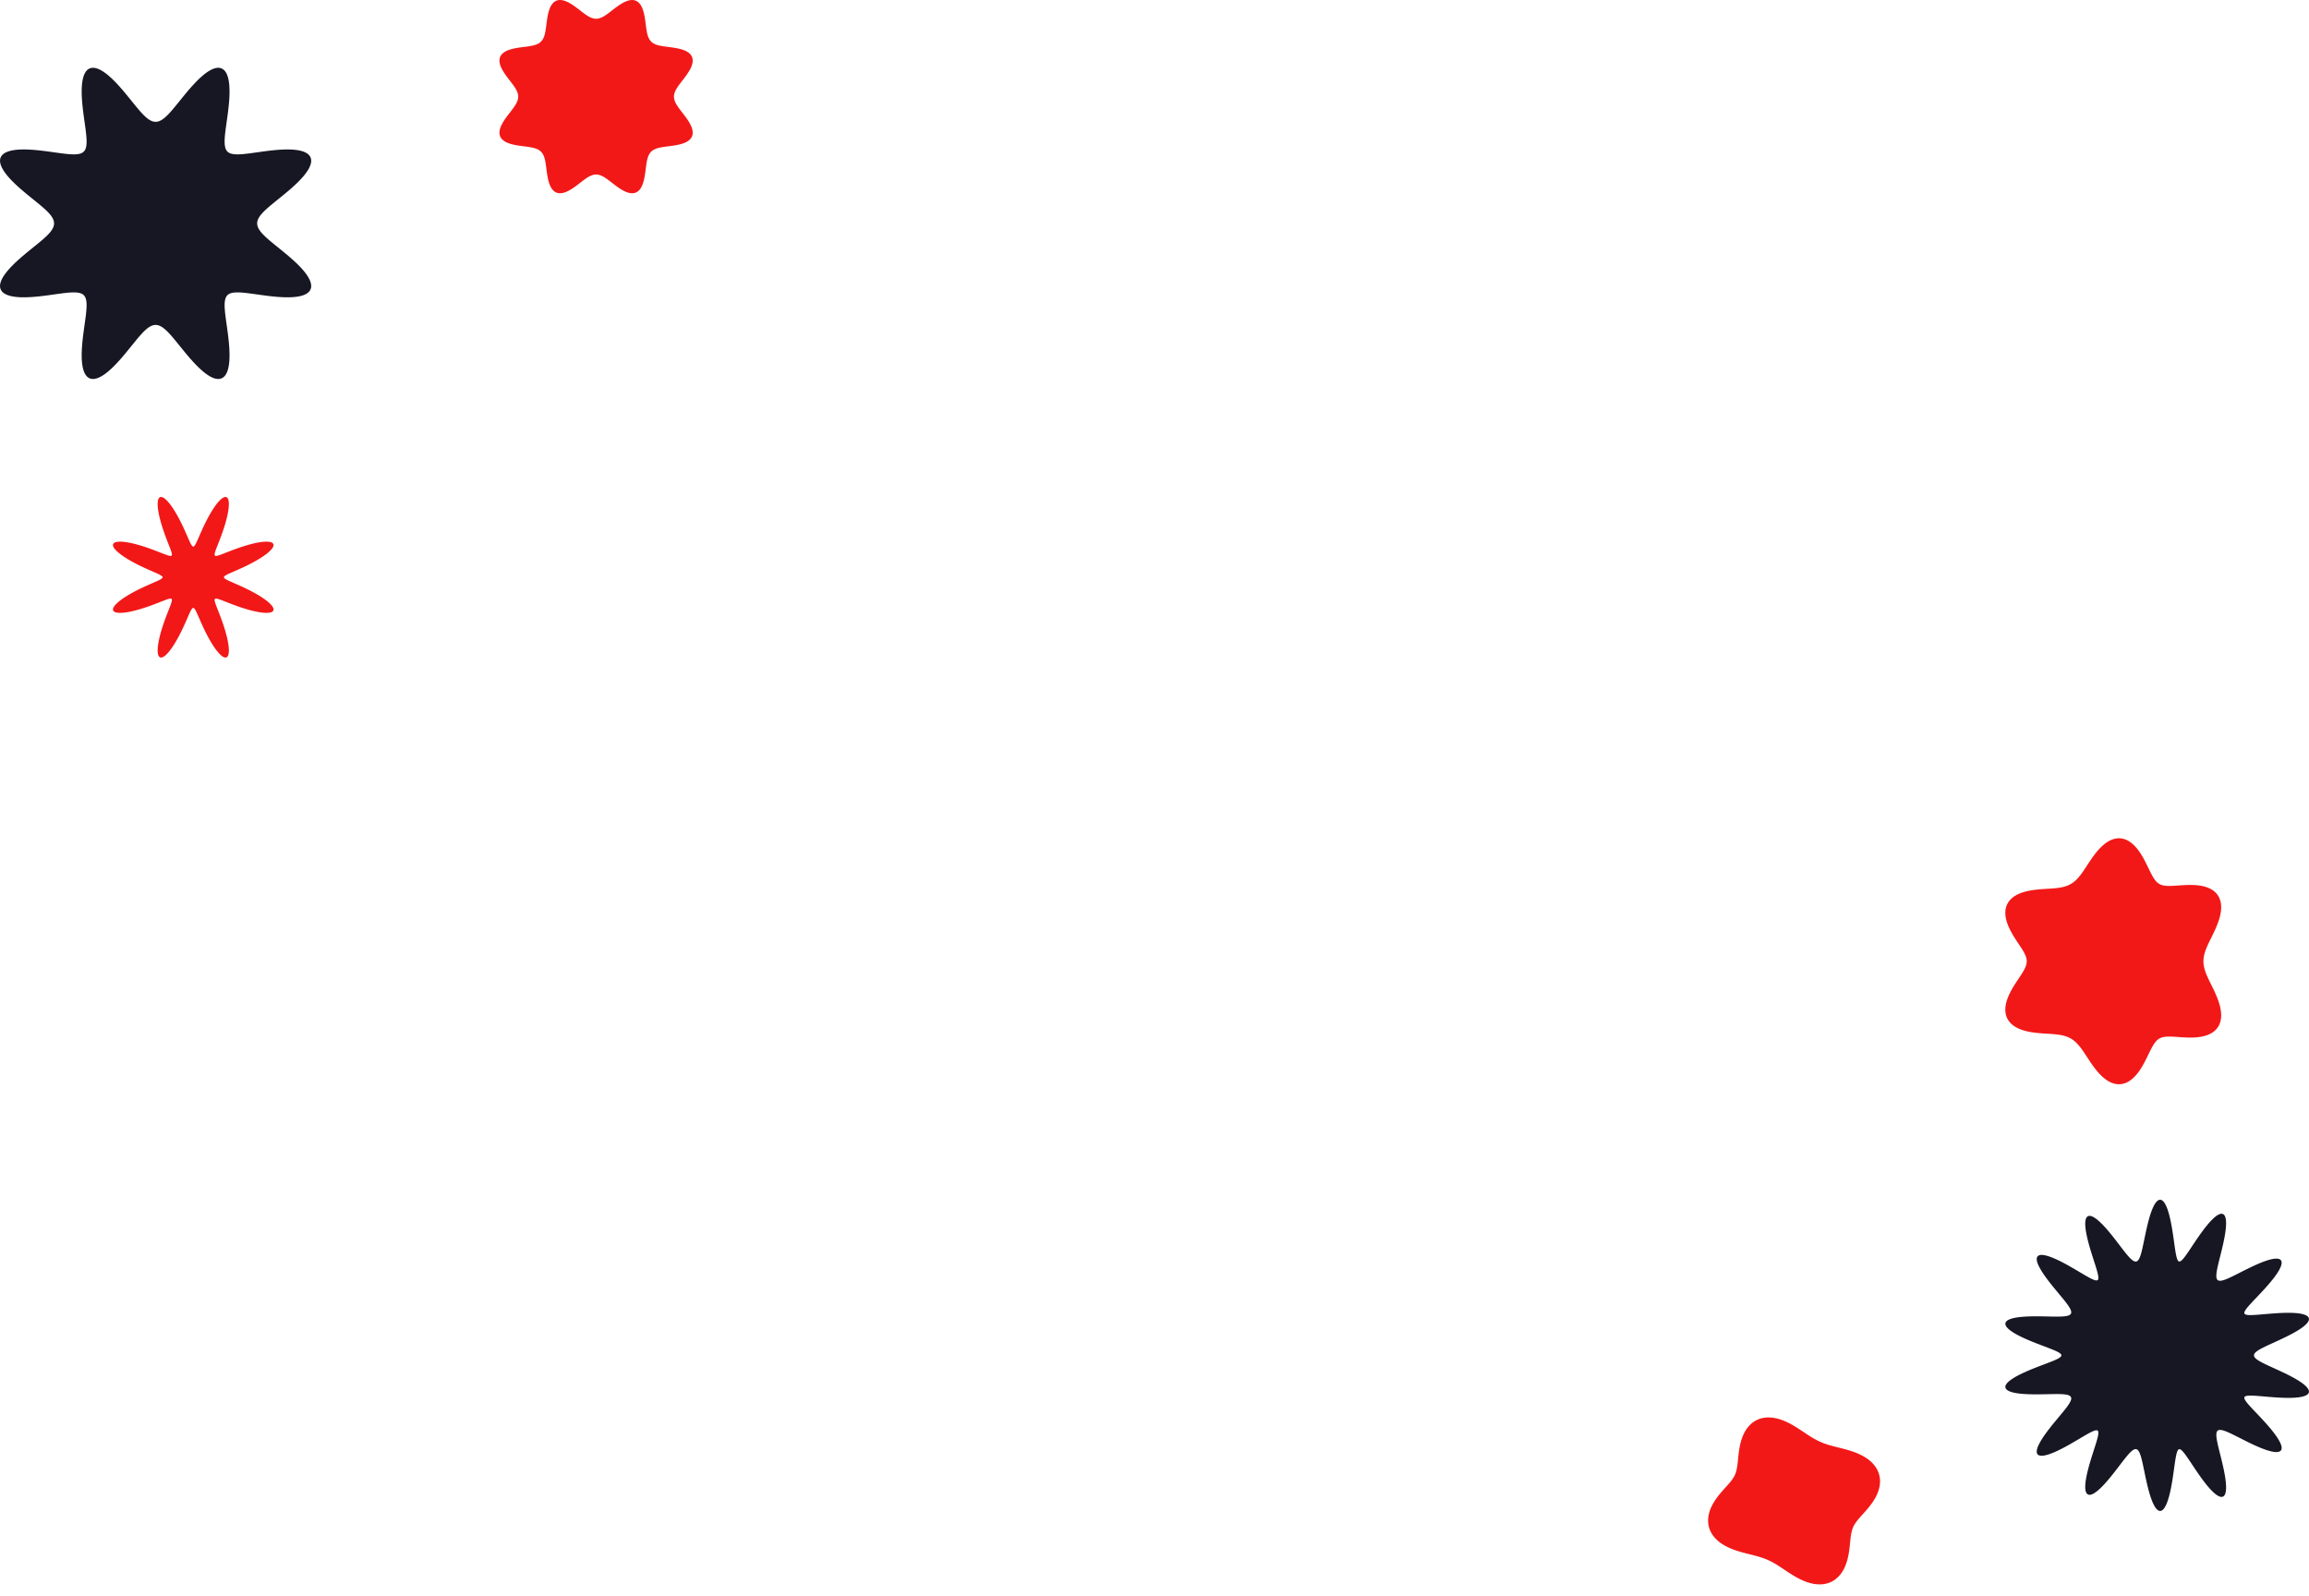 <svg width="920" height="636" viewBox="0 0 920 636" fill="none" xmlns="http://www.w3.org/2000/svg">
<path fill-rule="evenodd" clip-rule="evenodd" d="M102.46 89.001L102.483 89.406L102.549 89.812L102.661 90.221L102.817 90.635L103.017 91.054L103.263 91.48L103.553 91.915L103.889 92.359L104.269 92.816L104.694 93.285L105.164 93.769L105.679 94.268L106.238 94.785L106.84 95.32L107.486 95.876L108.172 96.453L108.899 97.052L109.664 97.675L110.464 98.322L111.297 98.994L112.159 99.692L113.046 100.416L113.952 101.166L114.872 101.94L115.798 102.738L116.723 103.559L117.638 104.4L118.534 105.258L119.4 106.13L120.226 107.013L120.999 107.901L121.709 108.788L122.342 109.67L122.888 110.54L123.336 111.391L123.675 112.216L123.897 113.009L123.996 113.763L123.965 114.472L123.802 115.131L123.508 115.735L123.082 116.279L122.531 116.762L121.86 117.182L121.077 117.539L120.192 117.833L119.217 118.066L118.164 118.241L117.045 118.362L115.873 118.432L114.66 118.457L113.418 118.442L112.16 118.391L110.895 118.31L109.632 118.205L108.381 118.08L107.149 117.941L105.943 117.792L104.767 117.637L103.626 117.48L102.525 117.325L101.465 117.176L100.449 117.035L99.478 116.906L98.554 116.79L97.677 116.691L96.848 116.61L96.066 116.55L95.332 116.512L94.644 116.498L94.003 116.509L93.408 116.549L92.858 116.617L92.353 116.717L91.892 116.849L91.475 117.016L91.101 117.22L90.77 117.463L90.483 117.748L90.236 118.075L90.029 118.445L89.859 118.859L89.724 119.316L89.622 119.818L89.551 120.364L89.51 120.956L89.496 121.593L89.508 122.277L89.544 123.008L89.603 123.786L89.682 124.611L89.78 125.484L89.894 126.405L90.023 127.372L90.163 128.384L90.311 129.441L90.466 130.539L90.622 131.677L90.778 132.85L90.928 134.054L91.068 135.284L91.194 136.534L91.301 137.796L91.384 139.061L91.437 140.321L91.456 141.564L91.434 142.779L91.368 143.955L91.251 145.079L91.08 146.138L90.852 147.12L90.563 148.012L90.211 148.803L89.796 149.484L89.318 150.045L88.778 150.48L88.18 150.786L87.525 150.959L86.82 151L86.069 150.912L85.279 150.699L84.456 150.369L83.607 149.93L82.738 149.391L81.857 148.764L80.97 148.06L80.082 147.292L79.199 146.47L78.325 145.606L77.466 144.712L76.624 143.798L75.801 142.874L75.001 141.947L74.225 141.027L73.473 140.119L72.748 139.231L72.047 138.367L71.373 137.531L70.724 136.728L70.099 135.96L69.498 135.231L68.919 134.541L68.362 133.892L67.825 133.286L67.307 132.724L66.806 132.206L66.321 131.732L65.851 131.303L65.394 130.919L64.948 130.58L64.513 130.286L64.086 130.037L63.666 129.833L63.253 129.673L62.843 129.558L62.437 129.488L62.032 129.462L61.627 129.481L61.221 129.544L60.812 129.652L60.399 129.804L59.981 130.002L59.555 130.243L59.121 130.53L58.677 130.862L58.222 131.239L57.754 131.661L57.272 132.127L56.773 132.638L56.258 133.194L55.724 133.793L55.17 134.435L54.595 135.118L53.998 135.842L53.377 136.603L52.731 137.401L52.061 138.232L51.365 139.092L50.643 139.976L49.896 140.881L49.124 141.8L48.327 142.726L47.508 143.651L46.669 144.568L45.812 145.466L44.941 146.335L44.059 147.164L43.171 147.942L42.283 148.657L41.401 149.297L40.53 149.85L39.677 150.306L38.849 150.654L38.054 150.886L37.296 150.995L36.583 150.974L35.92 150.822L35.312 150.538L34.763 150.123L34.275 149.581L33.85 148.919L33.488 148.145L33.189 147.268L32.952 146.3L32.772 145.253L32.647 144.138L32.573 142.97L32.544 141.76L32.557 140.52L32.605 139.262L32.683 137.997L32.787 136.734L32.91 135.482L33.049 134.249L33.197 133.04L33.352 131.861L33.509 130.718L33.664 129.613L33.814 128.549L33.955 127.53L34.086 126.556L34.202 125.628L34.303 124.747L34.385 123.914L34.447 123.129L34.487 122.39L34.503 121.699L34.494 121.054L34.457 120.455L34.391 119.902L34.294 119.393L34.164 118.929L34 118.508L33.799 118.131L33.559 117.797L33.278 117.506L32.954 117.256L32.587 117.046L32.177 116.873L31.723 116.735L31.225 116.631L30.682 116.557L30.094 116.514L29.46 116.498L28.78 116.508L28.053 116.542L27.279 116.599L26.457 116.677L25.588 116.773L24.672 116.886L23.708 117.014L22.699 117.153L21.646 117.301L20.551 117.455L19.416 117.612L18.246 117.767L17.044 117.918L15.816 118.059L14.567 118.186L13.306 118.295L12.041 118.38L10.781 118.436L9.536 118.457L8.318 118.439L7.138 118.376L6.01 118.264L4.945 118.098L3.957 117.874L3.057 117.59L2.257 117.243L1.568 116.833L0.997 116.36L0.551 115.825L0.235 115.231L0.052 114.581L0 113.879L0.078 113.132L0.281 112.345L0.602 111.524L1.033 110.677L1.564 109.81L2.184 108.929L2.882 108.042L3.646 107.154L4.465 106.27L5.325 105.396L6.217 104.535L7.13 103.691L8.054 102.867L8.981 102.065L9.902 101.287L10.81 100.534L11.7 99.806L12.567 99.104L13.405 98.427L14.21 97.776L14.981 97.149L15.714 96.546L16.407 95.966L17.059 95.407L17.669 94.869L18.234 94.349L18.756 93.847L19.233 93.361L19.666 92.889L20.053 92.431L20.396 91.985L20.693 91.549L20.946 91.121L21.154 90.701L21.317 90.287L21.435 89.877L21.509 89.471L21.539 89.066L21.523 88.661L21.464 88.255L21.36 87.846L21.211 87.434L21.017 87.016L20.779 86.591L20.495 86.157L20.167 85.714L19.794 85.26L19.376 84.793L18.913 84.312L18.405 83.815L17.854 83.301L17.258 82.769L16.619 82.216L15.939 81.643L15.219 81.047L14.46 80.428L13.665 79.785L12.837 79.117L11.979 78.423L11.096 77.703L10.193 76.958L9.275 76.187L8.349 75.393L7.424 74.576L6.506 73.738L5.606 72.882L4.735 72.011L3.902 71.13L3.119 70.243L2.399 69.355L1.752 68.472L1.192 67.6L0.728 66.745L0.371 65.915L0.129 65.117L0.011 64.356L0.021 63.639L0.162 62.972L0.436 62.36L0.841 61.806L1.373 61.313L2.025 60.883L2.791 60.516L3.66 60.212L4.621 59.969L5.663 59.785L6.772 59.656L7.937 59.578L9.144 59.546L10.382 59.556L11.639 59.601L12.903 59.677L14.167 59.779L15.42 59.901L16.655 60.038L17.866 60.186L19.047 60.341L20.194 60.498L21.302 60.653L22.369 60.803L23.392 60.945L24.37 61.077L25.301 61.194L26.186 61.297L27.023 61.38L27.812 61.444L28.554 61.486L29.249 61.504L29.897 61.497L30.5 61.462L31.057 61.398L31.569 61.304L32.037 61.176L32.461 61.015L32.842 60.817L33.179 60.581L33.474 60.303L33.727 59.982L33.94 59.619L34.115 59.212L34.256 58.762L34.363 58.267L34.439 57.728L34.485 57.144L34.503 56.514L34.495 55.837L34.463 55.114L34.407 54.343L34.331 53.526L34.236 52.66L34.124 51.747L33.998 50.788L33.86 49.782L33.712 48.733L33.559 47.641L33.402 46.509L33.246 45.341L33.095 44.142L32.953 42.915L32.824 41.668L32.714 40.408L32.627 39.143L32.569 37.882L32.544 36.635L32.559 35.414L32.618 34.231L32.726 33.098L32.888 32.028L33.107 31.033L33.386 30.126L33.728 29.318L34.133 28.619L34.601 28.038L35.131 27.582L35.721 27.256L36.367 27.062L37.064 27L37.808 27.068L38.592 27.261L39.41 27.573L40.256 27.995L41.122 28.519L42.001 29.133L42.888 29.825L43.776 30.584L44.661 31.398L45.536 32.256L46.398 33.146L47.243 34.057L48.069 34.981L48.873 35.908L49.653 36.83L50.408 37.739L51.138 38.631L51.842 39.5L52.521 40.34L53.174 41.148L53.803 41.922L54.407 42.658L54.989 43.355L55.55 44.01L56.09 44.622L56.611 45.192L57.115 45.717L57.602 46.198L58.074 46.634L58.534 47.025L58.981 47.371L59.418 47.672L59.846 47.928L60.267 48.14L60.681 48.306L61.091 48.428L61.498 48.506L61.903 48.539L62.308 48.527L62.714 48.471L63.122 48.37L63.534 48.225L63.952 48.035L64.376 47.8L64.808 47.521L65.251 47.196L65.704 46.826L66.17 46.412L66.65 45.952L67.146 45.448L67.658 44.9L68.189 44.308L68.74 43.673L69.311 42.996L69.905 42.279L70.522 41.523L71.163 40.73L71.83 39.905L72.522 39.049L73.239 38.168L73.983 37.266L74.751 36.349L75.544 35.424L76.359 34.498L77.195 33.579L78.05 32.678L78.919 31.803L79.8 30.967L80.687 30.18L81.575 29.454L82.459 28.802L83.332 28.234L84.188 27.762L85.02 27.396L85.821 27.145L86.585 27.016L87.306 27.016L87.977 27.147L88.594 27.41L89.153 27.805L89.651 28.326L90.086 28.97L90.458 29.727L90.767 30.588L91.014 31.542L91.203 32.578L91.336 33.683L91.418 34.843L91.454 36.048L91.447 37.283L91.404 38.539L91.33 39.803L91.231 41.067L91.11 42.322L90.974 43.559L90.826 44.772L90.672 45.955L90.516 47.105L90.36 48.216L90.209 49.286L90.066 50.313L89.934 51.294L89.815 52.23L89.712 53.118L89.626 53.959L89.561 54.752L89.517 55.498L89.497 56.196L89.502 56.848L89.535 57.455L89.596 58.015L89.688 58.531L89.813 59.002L89.971 59.43L90.166 59.814L90.4 60.155L90.674 60.453L90.991 60.709L91.351 60.925L91.754 61.104L92.201 61.247L92.692 61.357L93.228 61.435L93.809 61.483L94.435 61.504L95.108 61.498L95.827 61.467L96.594 61.414L97.408 61.339L98.27 61.245L99.179 61.135L100.135 61.01L101.136 60.872L102.183 60.725L103.271 60.572L104.4 60.416L105.565 60.26L106.762 60.108L107.987 59.965L109.232 59.835L110.492 59.723L111.757 59.634L113.019 59.573L114.267 59.546L115.49 59.557L116.677 59.613L117.814 59.717L118.89 59.874L119.891 60.089L120.806 60.363L121.622 60.7L122.33 61.099L122.92 61.562L123.386 62.088L123.723 62.673L123.927 63.314L124 64.008L123.942 64.748L123.759 65.53L123.456 66.345L123.042 67.189L122.526 68.053L121.919 68.932L121.233 69.819L120.479 70.707L119.668 71.592L118.814 72.468L117.926 73.331L117.016 74.178L116.093 75.005L115.166 75.811L114.244 76.593L113.333 77.35L112.439 78.082L111.569 78.788L110.726 79.469L109.915 80.124L109.139 80.755L108.399 81.361L107.7 81.945L107.041 82.507L106.425 83.049L105.852 83.572L105.323 84.076L104.839 84.565L104.4 85.038L104.005 85.499L103.655 85.947L103.35 86.385L103.091 86.814L102.876 87.235L102.705 87.65L102.58 88.06L102.499 88.467L102.463 88.872L102.46 89.001Z" fill="#161723"/>
<path fill-rule="evenodd" clip-rule="evenodd" d="M268.528 38.501L268.539 38.811L268.571 39.122L268.625 39.434L268.701 39.749L268.798 40.067L268.916 40.388L269.054 40.713L269.213 41.043L269.392 41.378L269.589 41.72L269.806 42.068L270.039 42.424L270.29 42.787L270.556 43.159L270.836 43.539L271.13 43.928L271.435 44.325L271.749 44.733L272.071 45.149L272.399 45.575L272.73 46.009L273.061 46.452L273.39 46.904L273.714 47.362L274.03 47.828L274.334 48.299L274.623 48.774L274.893 49.253L275.142 49.733L275.365 50.213L275.56 50.692L275.723 51.167L275.851 51.636L275.941 52.098L275.991 52.55L276 52.992L275.965 53.419L275.886 53.832L275.762 54.228L275.594 54.606L275.381 54.964L275.126 55.303L274.829 55.62L274.494 55.916L274.122 56.19L273.716 56.443L273.28 56.675L272.817 56.886L272.331 57.078L271.824 57.251L271.302 57.407L270.767 57.547L270.222 57.672L269.672 57.785L269.119 57.886L268.566 57.977L268.016 58.059L267.471 58.136L266.934 58.207L266.405 58.275L265.889 58.341L265.384 58.406L264.894 58.473L264.418 58.541L263.959 58.614L263.516 58.69L263.089 58.773L262.681 58.862L262.29 58.959L261.917 59.065L261.561 59.181L261.224 59.307L260.904 59.444L260.602 59.593L260.317 59.755L260.048 59.931L259.797 60.12L259.561 60.323L259.341 60.542L259.136 60.777L258.946 61.027L258.769 61.294L258.606 61.578L258.456 61.879L258.318 62.197L258.191 62.533L258.075 62.887L257.968 63.259L257.87 63.648L257.78 64.055L257.697 64.48L257.62 64.922L257.548 65.38L257.479 65.855L257.412 66.344L257.347 66.847L257.281 67.363L257.213 67.89L257.142 68.427L257.066 68.972L256.984 69.521L256.894 70.074L256.794 70.627L256.682 71.178L256.558 71.723L256.419 72.259L256.265 72.783L256.093 73.29L255.903 73.778L255.693 74.243L255.463 74.681L255.212 75.09L254.939 75.465L254.645 75.803L254.329 76.103L253.992 76.362L253.635 76.578L253.259 76.75L252.865 76.877L252.453 76.96L252.027 76.998L251.587 76.993L251.135 76.946L250.674 76.858L250.205 76.733L249.73 76.573L249.252 76.381L248.772 76.16L248.291 75.913L247.813 75.644L247.337 75.356L246.865 75.053L246.4 74.739L245.94 74.415L245.488 74.087L245.045 73.755L244.609 73.424L244.183 73.097L243.766 72.774L243.358 72.459L242.959 72.153L242.57 71.859L242.189 71.577L241.817 71.31L241.453 71.058L241.097 70.823L240.748 70.605L240.406 70.406L240.07 70.226L239.739 70.065L239.414 69.925L239.092 69.806L238.775 69.707L238.46 69.63L238.147 69.574L237.836 69.54L237.525 69.527L237.215 69.536L236.904 69.567L236.592 69.62L236.277 69.693L235.96 69.789L235.639 69.905L235.314 70.042L234.985 70.199L234.65 70.376L234.309 70.572L233.961 70.787L233.606 71.019L233.243 71.269L232.872 71.533L232.493 71.813L232.105 72.105L231.708 72.409L231.301 72.723L230.886 73.045L230.461 73.372L230.027 73.703L229.584 74.034L229.134 74.363L228.676 74.688L228.211 75.004L227.74 75.309L227.265 75.599L226.787 75.871L226.306 76.122L225.826 76.348L225.347 76.545L224.872 76.71L224.402 76.841L223.939 76.934L223.486 76.988L223.044 77L222.615 76.969L222.201 76.893L221.804 76.773L221.425 76.608L221.065 76.399L220.725 76.147L220.406 75.853L220.108 75.521L219.832 75.152L219.577 74.749L219.344 74.315L219.131 73.854L218.937 73.369L218.763 72.865L218.606 72.343L218.464 71.809L218.338 71.265L218.225 70.715L218.123 70.162L218.031 69.609L217.948 69.059L217.871 68.513L217.799 67.975L217.731 67.446L217.665 66.928L217.6 66.423L217.533 65.932L217.465 65.455L217.393 64.994L217.317 64.549L217.235 64.122L217.146 63.712L217.05 63.319L216.944 62.945L216.83 62.588L216.704 62.249L216.568 61.928L216.42 61.624L216.259 61.338L216.085 61.068L215.897 60.815L215.694 60.578L215.477 60.357L215.244 60.151L214.994 59.96L214.729 59.782L214.446 59.618L214.147 59.467L213.83 59.328L213.495 59.2L213.143 59.083L212.772 58.976L212.384 58.877L211.978 58.787L211.555 58.703L211.115 58.626L210.657 58.553L210.184 58.484L209.696 58.417L209.194 58.351L208.679 58.285L208.153 58.218L207.617 58.147L207.073 58.072L206.523 57.99L205.971 57.901L205.417 57.801L204.866 57.691L204.321 57.568L203.784 57.431L203.259 57.277L202.75 57.107L202.26 56.918L201.793 56.71L201.353 56.481L200.942 56.232L200.565 55.961L200.223 55.668L199.92 55.355L199.658 55.02L199.439 54.664L199.263 54.289L199.132 53.896L199.046 53.486L199.004 53.06L199.006 52.621L199.05 52.171L199.134 51.71L199.256 51.242L199.413 50.768L199.603 50.289L199.822 49.809L200.067 49.329L200.335 48.85L200.621 48.374L200.923 47.902L201.237 47.436L201.559 46.976L201.888 46.524L202.219 46.079L202.55 45.643L202.878 45.216L203.201 44.798L203.517 44.39L203.824 43.99L204.119 43.6L204.402 43.218L204.67 42.846L204.923 42.481L205.16 42.124L205.379 41.775L205.58 41.432L205.761 41.096L205.923 40.765L206.065 40.439L206.186 40.117L206.286 39.8L206.366 39.484L206.423 39.172L206.459 38.86L206.473 38.55L206.466 38.24L206.437 37.929L206.386 37.616L206.314 37.302L206.22 36.985L206.106 36.665L205.971 36.34L205.815 36.011L205.64 35.676L205.445 35.336L205.232 34.989L205.001 34.634L204.753 34.272L204.489 33.902L204.211 33.523L203.919 33.136L203.616 32.74L203.303 32.334L202.982 31.919L202.655 31.495L202.325 31.062L201.993 30.62L201.664 30.17L201.339 29.712L201.022 29.248L200.715 28.778L200.424 28.303L200.15 27.825L199.898 27.345L199.67 26.864L199.471 26.385L199.302 25.91L199.169 25.439L199.072 24.976L199.015 24.522L199 24.079L199.028 23.649L199.1 23.234L199.217 22.835L199.378 22.454L199.584 22.093L199.832 21.751L200.122 21.43L200.452 21.131L200.818 20.853L201.219 20.597L201.65 20.362L202.109 20.147L202.592 19.952L203.095 19.776L203.615 19.617L204.149 19.475L204.692 19.348L205.241 19.233L205.794 19.131L206.347 19.038L206.898 18.954L207.444 18.877L207.983 18.805L208.513 18.737L209.031 18.671L209.538 18.605L210.031 18.539L210.508 18.471L210.971 18.399L211.417 18.323L211.845 18.242L212.257 18.154L212.651 18.058L213.027 17.953L213.385 17.839L213.725 17.715L214.048 17.579L214.353 17.432L214.641 17.272L214.912 17.099L215.166 16.912L215.404 16.711L215.627 16.495L215.834 16.263L216.027 16.015L216.205 15.751L216.37 15.47L216.522 15.171L216.662 14.856L216.791 14.523L216.909 14.172L217.017 13.803L217.116 13.416L217.207 13.011L217.291 12.589L217.369 12.15L217.443 11.695L217.512 11.223L217.579 10.736L217.644 10.235L217.71 9.721L217.777 9.195L217.848 8.66L217.923 8.117L218.004 7.567L218.093 7.015L218.191 6.462L218.301 5.91L218.423 5.364L218.559 4.827L218.711 4.301L218.88 3.79L219.067 3.299L219.274 2.83L219.501 2.387L219.748 1.974L220.018 1.594L220.308 1.249L220.621 0.943L220.954 0.678L221.308 0.455L221.681 0.276L222.073 0.141L222.482 0.051L222.906 0.006L223.344 0.004L223.794 0.045L224.254 0.126L224.722 0.245L225.195 0.4L225.673 0.587L226.153 0.804L226.634 1.047L227.113 1.313L227.589 1.598L228.061 1.898L228.528 2.212L228.989 2.534L229.442 2.862L229.887 3.193L230.324 3.524L230.751 3.853L231.17 4.176L231.579 4.493L231.979 4.8L232.37 5.096L232.753 5.38L233.126 5.65L233.491 5.904L233.849 6.142L234.199 6.362L234.542 6.565L234.879 6.748L235.21 6.911L235.536 7.055L235.858 7.178L236.177 7.279L236.492 7.36L236.805 7.42L237.116 7.457L237.427 7.473L237.737 7.468L238.048 7.44L238.36 7.391L238.674 7.321L238.991 7.229L239.311 7.116L239.635 6.982L239.964 6.828L240.298 6.654L240.638 6.461L240.985 6.249L241.339 6.02L241.7 5.773L242.069 5.511L242.447 5.234L242.834 4.943L243.23 4.641L243.635 4.328L244.049 4.008L244.472 3.681L244.905 3.351L245.346 3.02L245.795 2.69L246.253 2.365L246.716 2.047L247.186 1.74L247.661 1.447L248.139 1.171L248.619 0.917L249.099 0.687L249.578 0.486L250.054 0.315L250.525 0.178L250.989 0.079L251.444 0.019L251.888 0L252.319 0.024L252.735 0.093L253.135 0.206L253.518 0.364L253.881 0.566L254.224 0.811L254.547 1.098L254.848 1.425L255.127 1.788L255.385 2.186L255.622 2.615L255.838 3.072L256.035 3.553L256.212 4.055L256.372 4.574L256.516 5.106L256.644 5.649L256.76 6.198L256.863 6.75L256.956 7.304L257.041 7.855L257.119 8.401L257.191 8.941L257.26 9.471L257.326 9.991L257.391 10.498L257.457 10.992L257.525 11.471L257.597 11.935L257.672 12.382L257.753 12.812L257.841 13.225L257.936 13.62L258.04 13.998L258.153 14.357L258.276 14.699L258.411 15.023L258.557 15.329L258.716 15.618L258.888 15.891L259.074 16.146L259.274 16.386L259.489 16.61L259.72 16.818L259.966 17.012L260.229 17.191L260.509 17.358L260.806 17.511L261.12 17.652L261.452 17.781L261.801 17.9L262.169 18.009L262.554 18.109L262.957 18.2L263.378 18.285L263.816 18.363L264.27 18.437L264.741 18.507L265.226 18.573L265.726 18.639L266.24 18.705L266.764 18.772L267.299 18.842L267.842 18.917L268.39 18.997L268.943 19.085L269.496 19.183L270.048 19.291L270.594 19.413L271.133 19.547L271.66 19.698L272.171 19.866L272.665 20.052L273.135 20.257L273.58 20.482L273.996 20.728L274.379 20.995L274.726 21.285L275.036 21.595L275.304 21.927L275.531 22.279L275.713 22.651L275.852 23.041L275.945 23.449L275.994 23.872L275.999 24.309L275.962 24.758L275.884 25.217L275.767 25.684L275.615 26.157L275.431 26.635L275.216 27.115L274.975 27.595L274.711 28.075L274.427 28.551L274.128 29.024L273.816 29.491L273.494 29.952L273.166 30.406L272.835 30.852L272.504 31.289L272.175 31.717L271.851 32.137L271.534 32.547L271.226 32.948L270.929 33.34L270.644 33.722L270.373 34.096L270.117 34.462L269.878 34.82L269.656 35.171L269.453 35.514L269.268 35.852L269.103 36.184L268.958 36.51L268.833 36.833L268.73 37.151L268.647 37.467L268.586 37.78L268.547 38.091L268.529 38.402L268.528 38.501Z" fill="#F31818"/>
<path fill-rule="evenodd" clip-rule="evenodd" d="M89.219 230L89.24 230.122L89.302 230.246L89.405 230.372L89.546 230.502L89.727 230.637L89.947 230.778L90.205 230.926L90.502 231.082L90.839 231.249L91.215 231.426L91.63 231.616L92.087 231.819L92.584 232.037L93.121 232.272L93.699 232.524L94.318 232.795L94.976 233.085L95.672 233.398L96.405 233.732L97.172 234.089L97.97 234.469L98.794 234.873L99.64 235.301L100.502 235.751L101.373 236.223L102.245 236.715L103.108 237.225L103.954 237.75L104.771 238.287L105.547 238.83L106.272 239.376L106.934 239.919L107.521 240.454L108.022 240.973L108.429 241.472L108.731 241.943L108.923 242.381L109 242.781L108.959 243.136L108.8 243.444L108.524 243.701L108.136 243.904L107.643 244.053L107.052 244.147L106.373 244.188L105.617 244.178L104.795 244.119L103.92 244.014L103.004 243.87L102.059 243.689L101.095 243.477L100.124 243.239L99.155 242.98L98.196 242.705L97.256 242.418L96.34 242.124L95.453 241.827L94.6 241.531L93.785 241.238L93.008 240.951L92.273 240.674L91.579 240.407L90.927 240.154L90.318 239.915L89.749 239.692L89.222 239.485L88.735 239.296L88.286 239.126L87.875 238.975L87.501 238.844L87.161 238.733L86.856 238.644L86.584 238.576L86.344 238.531L86.135 238.509L85.957 238.512L85.809 238.541L85.691 238.597L85.603 238.682L85.545 238.797L85.514 238.943L85.509 239.119L85.529 239.325L85.572 239.563L85.638 239.832L85.726 240.135L85.835 240.472L85.965 240.843L86.114 241.251L86.283 241.697L86.47 242.181L86.675 242.705L86.897 243.27L87.135 243.876L87.388 244.524L87.653 245.215L87.93 245.947L88.215 246.72L88.508 247.533L88.804 248.383L89.102 249.267L89.396 250.181L89.683 251.119L89.96 252.077L90.22 253.045L90.46 254.017L90.674 254.981L90.858 255.929L91.005 256.848L91.113 257.726L91.176 258.553L91.19 259.314L91.153 260L91.063 260.598L90.919 261.1L90.72 261.496L90.467 261.781L90.164 261.95L89.812 262L89.415 261.932L88.98 261.749L88.511 261.455L88.015 261.057L87.497 260.563L86.963 259.982L86.421 259.326L85.875 258.606L85.331 257.833L84.794 257.019L84.267 256.176L83.756 255.313L83.263 254.442L82.789 253.571L82.337 252.708L81.907 251.86L81.501 251.033L81.119 250.233L80.76 249.464L80.424 248.728L80.11 248.029L79.818 247.368L79.545 246.746L79.292 246.165L79.056 245.624L78.837 245.124L78.632 244.664L78.442 244.245L78.263 243.866L78.096 243.527L77.939 243.227L77.79 242.965L77.648 242.743L77.513 242.559L77.383 242.414L77.257 242.308L77.133 242.242L77.01 242.218L76.888 242.236L76.765 242.295L76.639 242.394L76.509 242.533L76.375 242.711L76.234 242.927L76.087 243.182L75.931 243.476L75.766 243.81L75.589 244.182L75.4 244.595L75.198 245.048L74.981 245.541L74.748 246.076L74.498 246.651L74.228 247.266L73.939 247.921L73.629 248.614L73.296 249.344L72.941 250.109L72.562 250.904L72.16 251.727L71.735 252.571L71.286 253.432L70.816 254.303L70.325 255.175L69.816 256.039L69.293 256.886L68.757 257.706L68.214 258.486L67.668 259.216L67.124 259.883L66.589 260.476L66.068 260.985L65.567 261.399L65.094 261.71L64.653 261.911L64.25 261.997L63.891 261.965L63.579 261.816L63.318 261.549L63.111 261.17L62.957 260.685L62.859 260.101L62.814 259.429L62.82 258.679L62.876 257.862L62.976 256.991L63.118 256.077L63.296 255.134L63.505 254.171L63.742 253.2L63.999 252.23L64.273 251.271L64.559 250.329L64.853 249.411L65.15 248.522L65.446 247.666L65.74 246.847L66.027 246.068L66.305 245.329L66.573 244.632L66.827 243.977L67.067 243.364L67.292 242.792L67.5 242.262L67.69 241.771L67.862 241.32L68.014 240.906L68.147 240.528L68.259 240.186L68.351 239.878L68.42 239.603L68.467 239.361L68.491 239.149L68.49 238.969L68.463 238.819L68.409 238.699L68.326 238.608L68.213 238.548L68.07 238.515L67.897 238.508L67.693 238.526L67.458 238.567L67.191 238.631L66.891 238.717L66.557 238.825L66.188 238.953L65.783 239.101L65.341 239.268L64.859 239.454L64.338 239.658L63.777 239.878L63.174 240.115L62.529 240.366L61.842 240.63L61.113 240.906L60.343 241.191L59.533 241.484L58.687 241.78L57.805 242.077L56.894 242.372L55.956 242.66L55 242.937L54.032 243.199L53.061 243.441L52.095 243.657L51.146 243.843L50.224 243.994L49.342 244.105L48.511 244.171L47.744 244.19L47.052 244.157L46.446 244.072L45.937 243.932L45.532 243.737L45.238 243.489L45.06 243.189L45 242.84L45.058 242.448L45.232 242.015L45.517 241.549L45.908 241.054L46.395 240.538L46.969 240.005L47.619 239.463L48.335 238.917L49.104 238.373L49.915 237.835L50.757 237.308L51.618 236.796L52.489 236.3L53.361 235.825L54.225 235.371L55.074 234.94L55.902 234.532L56.704 234.148L57.476 233.787L58.215 233.449L58.917 233.134L59.581 232.84L60.206 232.566L60.791 232.311L61.335 232.073L61.838 231.853L62.301 231.647L62.723 231.455L63.105 231.276L63.448 231.108L63.752 230.95L64.016 230.801L64.242 230.659L64.429 230.523L64.577 230.393L64.686 230.266L64.754 230.142L64.782 230.019L64.768 229.897L64.712 229.774L64.616 229.648L64.48 229.519L64.305 229.385L64.092 229.245L63.84 229.098L63.549 228.943L63.219 228.778L62.849 228.603L62.44 228.415L61.99 228.214L61.5 227.999L60.969 227.767L60.397 227.518L59.785 227.25L59.133 226.962L58.443 226.654L57.715 226.323L56.954 225.969L56.161 225.593L55.34 225.192L54.497 224.769L53.637 224.322L52.767 223.853L51.895 223.364L51.029 222.857L50.181 222.334L49.358 221.799L48.575 221.256L47.841 220.71L47.168 220.167L46.569 219.63L46.053 219.108L45.631 218.606L45.311 218.13L45.101 217.686L45.006 217.28L45.028 216.917L45.169 216.601L45.426 216.336L45.796 216.124L46.273 215.967L46.849 215.864L47.515 215.815L48.259 215.817L49.071 215.869L49.939 215.966L50.849 216.105L51.791 216.28L52.752 216.487L53.723 216.721L54.693 216.977L55.654 217.25L56.597 217.535L57.518 217.828L58.409 218.125L59.268 218.422L60.09 218.716L60.872 219.004L61.614 219.283L62.315 219.551L62.973 219.807L63.59 220.048L64.164 220.274L64.698 220.483L65.192 220.675L65.646 220.848L66.063 221.002L66.443 221.136L66.788 221.25L67.099 221.343L67.376 221.415L67.622 221.464L67.835 221.489L68.019 221.49L68.171 221.465L68.294 221.414L68.386 221.333L68.449 221.223L68.484 221.082L68.493 220.911L68.477 220.71L68.438 220.477L68.375 220.213L68.291 219.915L68.185 219.584L68.059 219.218L67.912 218.816L67.747 218.376L67.562 217.898L67.36 217.381L67.141 216.823L66.905 216.223L66.655 215.581L66.392 214.898L66.117 214.172L65.832 213.405L65.54 212.599L65.244 211.755L64.947 210.876L64.652 209.967L64.363 209.031L64.085 208.077L63.822 207.109L63.578 206.138L63.359 205.171L63.171 204.22L63.017 203.296L62.903 202.41L62.833 201.575L62.81 200.802L62.839 200.104L62.92 199.491L63.056 198.973L63.246 198.56L63.49 198.257L63.786 198.069L64.131 198L64.52 198.049L64.949 198.214L65.413 198.49L65.906 198.873L66.421 199.352L66.953 199.92L67.494 200.565L68.04 201.275L68.584 202.041L69.123 202.849L69.651 203.688L70.165 204.549L70.662 205.419L71.139 206.291L71.594 207.156L72.027 208.006L72.437 208.836L72.823 209.641L73.186 210.416L73.525 211.157L73.843 211.862L74.138 212.529L74.414 213.157L74.67 213.745L74.909 214.293L75.131 214.799L75.338 215.265L75.53 215.69L75.711 216.076L75.879 216.422L76.038 216.728L76.188 216.996L76.331 217.225L76.467 217.415L76.598 217.566L76.725 217.678L76.849 217.75L76.972 217.781L77.094 217.77L77.217 217.717L77.343 217.624L77.471 217.492L77.605 217.32L77.744 217.11L77.89 216.861L78.045 216.573L78.209 216.246L78.383 215.88L78.57 215.473L78.77 215.027L78.984 214.54L79.215 214.012L79.463 213.443L79.729 212.834L80.015 212.186L80.322 211.498L80.651 210.774L81.002 210.015L81.377 209.224L81.775 208.406L82.197 207.564L82.642 206.705L83.109 205.836L83.597 204.964L84.103 204.097L84.625 203.247L85.159 202.422L85.701 201.635L86.247 200.897L86.791 200.219L87.328 199.613L87.852 199.09L88.356 198.66L88.834 198.332L89.281 198.113L89.69 198.009L90.056 198.021L90.376 198.153L90.645 198.401L90.861 198.762L91.023 199.231L91.131 199.799L91.184 200.458L91.186 201.197L91.138 202.004L91.044 202.867L90.909 203.775L90.736 204.714L90.531 205.675L90.299 206.645L90.045 207.615L89.773 208.577L89.488 209.523L89.196 210.445L88.899 211.339L88.602 212.2L88.308 213.025L88.02 213.811L87.74 214.556L87.471 215.26L87.214 215.922L86.971 216.541L86.744 217.119L86.534 217.656L86.341 218.153L86.166 218.611L86.01 219.031L85.874 219.414L85.759 219.762L85.664 220.075L85.591 220.355L85.54 220.603L85.513 220.819L85.51 221.004L85.532 221.159L85.582 221.284L85.66 221.379L85.768 221.444L85.906 221.482L86.075 221.493L86.274 221.479L86.504 221.441L86.766 221.38L87.06 221.298L87.389 221.194L87.752 221.069L88.151 220.924L88.588 220.76L89.063 220.577L89.577 220.376L90.132 220.158L90.728 219.924L91.367 219.675L92.047 219.412L92.769 219.138L93.533 218.854L94.336 218.563L95.178 218.267L96.054 217.97L96.961 217.675L97.894 217.385L98.848 217.106L99.814 216.841L100.786 216.596L101.753 216.375L102.706 216.184L103.632 216.027L104.522 215.91L105.362 215.836L106.14 215.81L106.845 215.834L107.465 215.911L107.99 216.042L108.412 216.228L108.724 216.468L108.921 216.76L109 217.101L108.96 217.487L108.805 217.913L108.537 218.375L108.162 218.865L107.69 219.379L107.129 219.909L106.49 220.45L105.784 220.996L105.023 221.541L104.218 222.08L103.38 222.609L102.521 223.124L101.651 223.622L100.779 224.101L99.914 224.558L99.062 224.993L98.23 225.404L97.423 225.792L96.646 226.157L95.902 226.498L95.194 226.817L94.523 227.115L93.892 227.392L93.301 227.65L92.75 227.89L92.24 228.113L91.771 228.321L91.343 228.515L90.954 228.696L90.605 228.866L90.296 229.025L90.025 229.176L89.793 229.319L89.6 229.456L89.445 229.587L89.33 229.714L89.255 229.838L89.221 229.961L89.219 230Z" fill="#F31818"/>
<path fill-rule="evenodd" clip-rule="evenodd" d="M877.936 382.999L877.943 383.355L877.961 383.711L877.992 384.068L878.035 384.427L878.09 384.787L878.157 385.149L878.236 385.514L878.327 385.883L878.429 386.254L878.542 386.63L878.667 387.01L878.803 387.394L878.948 387.784L879.105 388.179L879.27 388.58L879.445 388.987L879.629 389.4L879.822 389.82L880.022 390.247L880.229 390.681L880.443 391.122L880.663 391.571L880.888 392.028L881.117 392.492L881.349 392.964L881.584 393.444L881.821 393.932L882.058 394.427L882.294 394.93L882.529 395.44L882.761 395.958L882.989 396.481L883.212 397.012L883.428 397.547L883.635 398.089L883.834 398.634L884.022 399.184L884.197 399.737L884.359 400.292L884.506 400.849L884.637 401.406L884.749 401.962L884.843 402.517L884.916 403.069L884.967 403.618L884.996 404.161L885 404.698L884.98 405.227L884.933 405.748L884.86 406.259L884.76 406.758L884.632 407.244L884.475 407.717L884.291 408.175L884.077 408.618L883.835 409.043L883.565 409.45L883.268 409.839L882.942 410.208L882.591 410.558L882.213 410.886L881.811 411.194L881.384 411.481L880.936 411.746L880.466 411.99L879.976 412.212L879.469 412.413L878.944 412.594L878.405 412.754L877.851 412.894L877.287 413.015L876.712 413.118L876.129 413.204L875.539 413.272L874.943 413.326L874.345 413.365L873.745 413.39L873.144 413.404L872.544 413.406L871.947 413.399L871.353 413.383L870.764 413.36L870.182 413.332L869.606 413.299L869.039 413.263L868.481 413.225L867.932 413.186L867.394 413.148L866.868 413.112L866.353 413.08L865.85 413.052L865.36 413.03L864.883 413.015L864.42 413.009L863.97 413.012L863.534 413.026L863.113 413.053L862.705 413.092L862.312 413.147L861.932 413.218L861.568 413.306L861.217 413.413L860.881 413.54L860.559 413.689L860.251 413.862L859.956 414.059L859.674 414.279L859.403 414.523L859.141 414.788L858.888 415.076L858.642 415.384L858.401 415.712L858.166 416.06L857.935 416.426L857.706 416.811L857.479 417.212L857.254 417.63L857.028 418.063L856.801 418.511L856.572 418.973L856.341 419.446L856.106 419.932L855.867 420.427L855.623 420.931L855.373 421.443L855.117 421.961L854.853 422.483L854.582 423.009L854.303 423.536L854.014 424.063L853.716 424.589L853.409 425.11L853.091 425.626L852.763 426.134L852.425 426.633L852.076 427.121L851.716 427.595L851.345 428.054L850.963 428.496L850.571 428.919L850.168 429.321L849.756 429.7L849.334 430.055L848.902 430.384L848.462 430.686L848.014 430.959L847.558 431.203L847.096 431.415L846.628 431.595L846.155 431.743L845.677 431.858L845.196 431.939L844.713 431.986L844.228 432L843.743 431.98L843.257 431.927L842.773 431.842L842.291 431.724L841.812 431.576L841.336 431.398L840.865 431.19L840.398 430.955L839.938 430.694L839.483 430.408L839.036 430.098L838.596 429.767L838.164 429.416L837.74 429.047L837.324 428.661L836.916 428.26L836.518 427.846L836.128 427.42L835.747 426.985L835.375 426.541L835.011 426.091L834.656 425.636L834.31 425.177L833.972 424.716L833.641 424.255L833.318 423.793L833.002 423.334L832.694 422.877L832.391 422.424L832.095 421.976L831.804 421.534L831.519 421.098L831.238 420.669L830.961 420.249L830.689 419.837L830.419 419.434L830.152 419.041L829.888 418.658L829.625 418.286L829.364 417.924L829.103 417.574L828.843 417.235L828.582 416.907L828.321 416.591L828.058 416.287L827.794 415.995L827.528 415.714L827.259 415.445L826.987 415.188L826.712 414.943L826.432 414.71L826.149 414.488L825.86 414.277L825.567 414.078L825.267 413.89L824.962 413.713L824.65 413.546L824.332 413.39L824.007 413.244L823.674 413.108L823.333 412.981L822.984 412.864L822.627 412.755L822.262 412.655L821.887 412.564L821.503 412.48L821.11 412.403L820.708 412.333L820.295 412.269L819.873 412.212L819.442 412.159L819 412.112L818.548 412.069L818.087 412.029L817.615 411.992L817.135 411.958L816.644 411.925L816.144 411.893L815.636 411.862L815.119 411.83L814.593 411.796L814.06 411.761L813.52 411.722L812.974 411.68L812.421 411.633L811.864 411.58L811.303 411.52L810.738 411.454L810.172 411.379L809.604 411.295L809.037 411.2L808.471 411.095L807.908 410.978L807.349 410.848L806.796 410.704L806.249 410.546L805.712 410.373L805.185 410.185L804.669 409.98L804.167 409.758L803.68 409.519L803.21 409.263L802.758 408.988L802.326 408.695L801.915 408.384L801.527 408.055L801.163 407.707L800.825 407.341L800.513 406.958L800.228 406.558L799.972 406.141L799.745 405.707L799.548 405.259L799.38 404.796L799.244 404.319L799.137 403.829L799.061 403.328L799.016 402.816L799 402.295L799.013 401.765L799.055 401.228L799.125 400.685L799.221 400.137L799.343 399.586L799.489 399.033L799.658 398.478L799.848 397.923L800.059 397.369L800.287 396.817L800.532 396.268L800.792 395.723L801.065 395.182L801.35 394.647L801.644 394.118L801.946 393.595L802.254 393.08L802.566 392.573L802.881 392.074L803.197 391.583L803.513 391.1L803.826 390.627L804.136 390.162L804.44 389.706L804.737 389.259L805.026 388.821L805.306 388.391L805.575 387.97L805.832 387.556L806.075 387.151L806.304 386.752L806.517 386.361L806.714 385.976L806.892 385.597L807.05 385.223L807.189 384.854L807.306 384.489L807.4 384.127L807.47 383.768L807.514 383.411L807.533 383.055L807.523 382.699L807.487 382.343L807.425 381.985L807.338 381.624L807.228 381.26L807.097 380.892L806.944 380.52L806.772 380.143L806.582 379.76L806.374 379.37L806.15 378.974L805.911 378.571L805.658 378.16L805.393 377.741L805.117 377.314L804.83 376.879L804.535 376.434L804.233 375.981L803.925 375.52L803.613 375.049L803.298 374.569L802.982 374.081L802.666 373.584L802.353 373.08L802.043 372.567L801.739 372.047L801.443 371.52L801.155 370.986L800.878 370.448L800.614 369.904L800.364 369.356L800.13 368.805L799.913 368.251L799.717 367.696L799.541 367.141L799.387 366.587L799.257 366.035L799.153 365.486L799.075 364.942L799.024 364.403L799.001 363.871L799.008 363.346L799.044 362.831L799.11 362.327L799.206 361.833L799.333 361.352L799.491 360.884L799.679 360.431L799.897 359.993L800.144 359.571L800.419 359.165L800.723 358.776L801.053 358.405L801.409 358.052L801.789 357.716L802.193 357.399L802.618 357.101L803.064 356.82L803.529 356.558L804.01 356.313L804.508 356.086L805.019 355.876L805.543 355.682L806.077 355.505L806.621 355.342L807.172 355.194L807.729 355.06L808.291 354.939L808.856 354.83L809.423 354.732L809.991 354.644L810.558 354.566L811.123 354.497L811.686 354.436L812.244 354.381L812.798 354.332L813.347 354.288L813.889 354.249L814.424 354.212L814.952 354.178L815.472 354.146L815.983 354.114L816.486 354.082L816.979 354.05L817.463 354.016L817.938 353.98L818.402 353.942L818.857 353.9L819.302 353.854L819.737 353.803L820.162 353.747L820.577 353.685L820.983 353.618L821.379 353.543L821.766 353.461L822.143 353.372L822.512 353.275L822.872 353.169L823.223 353.054L823.566 352.931L823.901 352.798L824.229 352.655L824.55 352.502L824.863 352.339L825.171 352.165L825.472 351.98L825.767 351.785L826.057 351.578L826.342 351.359L826.623 351.13L826.9 350.888L827.173 350.635L827.442 350.37L827.709 350.093L827.974 349.805L828.237 349.504L828.499 349.192L828.76 348.868L829.02 348.533L829.281 348.186L829.542 347.828L829.804 347.459L830.068 347.079L830.334 346.689L830.602 346.29L830.874 345.881L831.149 345.463L831.429 345.037L831.713 344.603L832.002 344.163L832.296 343.717L832.597 343.265L832.903 342.809L833.217 342.35L833.537 341.89L833.865 341.428L834.201 340.967L834.545 340.507L834.897 340.051L835.258 339.599L835.628 339.153L836.006 338.715L836.393 338.286L836.788 337.868L837.193 337.463L837.606 337.072L838.028 336.697L838.457 336.34L838.895 336.002L839.34 335.686L839.792 335.392L840.251 335.123L840.715 334.879L841.185 334.663L841.66 334.475L842.138 334.317L842.619 334.189L843.103 334.094L843.588 334.03L844.074 334L844.559 334.003L845.043 334.04L845.524 334.11L846.003 334.214L846.478 334.352L846.948 334.522L847.412 334.724L847.87 334.957L848.32 335.221L848.763 335.514L849.197 335.834L849.622 336.181L850.038 336.553L850.444 336.948L850.839 337.365L851.224 337.801L851.599 338.254L851.962 338.724L852.315 339.208L852.657 339.703L852.988 340.209L853.309 340.722L853.619 341.242L853.92 341.766L854.212 342.293L854.494 342.82L854.768 343.347L855.034 343.871L855.292 344.39L855.544 344.904L855.79 345.411L856.031 345.909L856.267 346.398L856.499 346.875L856.728 347.341L856.956 347.793L857.182 348.231L857.407 348.654L857.634 349.061L857.862 349.451L858.092 349.823L858.326 350.177L858.564 350.511L858.809 350.826L859.06 351.12L859.319 351.392L859.587 351.643L859.865 351.871L860.156 352.076L860.459 352.256L860.777 352.412L861.108 352.546L861.454 352.66L861.815 352.754L862.189 352.83L862.578 352.889L862.981 352.933L863.398 352.964L863.83 352.982L864.275 352.988L864.734 352.985L865.207 352.973L865.693 352.953L866.191 352.927L866.702 352.896L867.225 352.861L867.76 352.823L868.305 352.785L868.86 352.747L869.425 352.71L869.998 352.676L870.578 352.645L871.165 352.621L871.757 352.603L872.353 352.593L872.953 352.592L873.553 352.602L874.154 352.623L874.753 352.658L875.349 352.706L875.941 352.77L876.527 352.85L877.105 352.947L877.673 353.063L878.23 353.197L878.774 353.351L879.303 353.524L879.817 353.719L880.312 353.935L880.788 354.172L881.244 354.43L881.677 354.71L882.087 355.011L882.473 355.333L882.833 355.675L883.167 356.039L883.474 356.421L883.752 356.823L884.003 357.242L884.226 357.679L884.42 358.132L884.585 358.601L884.722 359.083L884.831 359.579L884.913 360.086L884.968 360.603L884.996 361.13L885 361.664L884.979 362.206L884.934 362.753L884.868 363.304L884.781 363.858L884.674 364.414L884.549 364.971L884.408 365.528L884.25 366.084L884.079 366.638L883.895 367.188L883.7 367.735L883.495 368.278L883.281 368.816L883.061 369.348L882.834 369.874L882.603 370.393L882.369 370.905L882.133 371.411L881.896 371.908L881.659 372.399L881.424 372.881L881.19 373.356L880.96 373.823L880.734 374.282L880.512 374.733L880.297 375.177L880.087 375.613L879.885 376.042L879.69 376.465L879.503 376.88L879.325 377.289L879.156 377.691L878.997 378.088L878.848 378.48L878.709 378.866L878.581 379.247L878.464 379.624L878.358 379.997L878.264 380.366L878.181 380.732L878.11 381.095L878.051 381.456L878.004 381.815L877.97 382.173L877.947 382.529L877.937 382.885L877.936 382.999Z" fill="#F31818"/>
<path fill-rule="evenodd" clip-rule="evenodd" d="M898.062 540.014L898.131 540.398L898.336 540.787L898.678 541.183L899.156 541.592L899.768 542.018L900.512 542.465L901.384 542.935L902.38 543.434L903.493 543.964L904.714 544.529L906.029 545.129L907.425 545.766L908.88 546.441L910.373 547.152L911.874 547.896L913.353 548.669L914.773 549.464L916.098 550.273L917.288 551.085L918.304 551.889L919.109 552.672L919.672 553.42L919.966 554.119L919.974 554.758L919.688 555.326L919.11 555.812L918.255 556.213L917.144 556.526L915.808 556.751L914.286 556.893L912.62 556.959L910.852 556.958L909.027 556.902L907.186 556.804L905.369 556.677L903.611 556.535L901.941 556.39L900.385 556.256L898.967 556.147L897.703 556.073L896.61 556.048L895.704 556.084L894.997 556.193L894.505 556.391L894.246 556.693L894.229 557.112L894.431 557.647L894.832 558.294L895.41 559.051L896.148 559.915L897.025 560.881L898.022 561.945L899.118 563.098L900.288 564.331L901.504 565.632L902.737 566.984L903.955 568.367L905.12 569.758L906.199 571.134L907.154 572.464L907.951 573.723L908.56 574.88L908.955 575.911L909.118 576.792L909.038 577.505L908.715 578.038L908.154 578.385L907.373 578.548L906.392 578.533L905.239 578.353L903.946 578.027L902.546 577.575L901.073 577.022L899.559 576.39L898.032 575.706L896.52 574.991L895.044 574.267L893.623 573.555L892.273 572.869L891.004 572.226L889.823 571.638L888.738 571.115L887.751 570.666L886.862 570.298L886.073 570.016L885.382 569.825L884.787 569.73L884.286 569.734L883.876 569.841L883.554 570.052L883.316 570.371L883.16 570.801L883.081 571.343L883.077 571.999L883.141 572.77L883.271 573.658L883.461 574.661L883.704 575.778L883.994 577.004L884.322 578.334L884.679 579.758L885.054 581.265L885.434 582.838L885.805 584.457L886.152 586.097L886.458 587.73L886.707 589.324L886.881 590.842L886.964 592.248L886.943 593.504L886.804 594.574L886.539 595.425L886.143 596.03L885.617 596.369L884.966 596.432L884.199 596.218L883.329 595.736L882.373 595.005L881.35 594.051L880.281 592.908L879.185 591.613L878.084 590.208L876.994 588.734L875.931 587.231L874.908 585.737L873.936 584.287L873.023 582.912L872.173 581.64L871.39 580.495L870.676 579.499L870.031 578.671L869.454 578.032L868.944 577.599L868.498 577.395L868.116 577.444L867.789 577.752L867.507 578.299L867.257 579.068L867.031 580.039L866.817 581.197L866.609 582.524L866.398 584.001L866.176 585.605L865.936 587.31L865.671 589.086L865.375 590.898L865.043 592.707L864.672 594.471L864.259 596.146L863.804 597.686L863.307 599.047L862.773 600.188L862.206 601.076L861.613 601.683L861.002 601.993L860.382 602L859.762 601.708L859.15 601.132L858.555 600.295L857.983 599.231L857.439 597.974L856.928 596.566L856.451 595.046L856.008 593.455L855.6 591.83L855.223 590.205L854.875 588.61L854.553 587.07L854.251 585.607L853.966 584.238L853.693 582.976L853.426 581.83L853.162 580.808L852.895 579.916L852.622 579.155L852.337 578.528L852.036 578.037L851.715 577.68L851.37 577.458L850.996 577.37L850.59 577.415L850.148 577.592L849.665 577.9L849.138 578.336L848.564 578.897L847.938 579.581L847.259 580.383L846.524 581.295L845.732 582.31L844.883 583.417L843.978 584.601L843.022 585.846L842.018 587.131L840.975 588.432L839.902 589.72L838.814 590.964L837.724 592.13L836.651 593.182L835.614 594.085L834.634 594.804L833.731 595.308L832.926 595.572L832.235 595.576L831.674 595.312L831.253 594.778L830.977 593.983L830.846 592.947L830.854 591.694L830.993 590.259L831.246 588.68L831.597 586.995L832.026 585.246L832.511 583.472L833.03 581.71L833.561 579.993L834.086 578.349L834.583 576.803L835.036 575.376L835.427 574.084L835.741 572.942L835.962 571.962L836.075 571.155L836.063 570.531L835.909 570.104L835.592 569.886L835.108 569.869L834.467 570.031L833.675 570.351L832.74 570.812L831.67 571.395L830.473 572.083L829.159 572.858L827.743 573.698L826.242 574.582L824.674 575.484L823.065 576.378L821.443 577.235L819.839 578.027L818.288 578.722L816.824 579.294L815.483 579.716L814.298 579.968L813.297 580.032L812.504 579.899L811.936 579.568L811.6 579.041L811.498 578.332L811.619 577.456L811.951 576.437L812.469 575.3L813.149 574.073L813.96 572.782L814.872 571.455L815.855 570.116L816.878 568.788L817.915 567.489L818.941 566.235L819.934 565.038L820.876 563.906L821.752 562.848L822.548 561.865L823.256 560.962L823.866 560.137L824.372 559.391L824.77 558.721L825.055 558.125L825.224 557.6L825.274 557.142L825.203 556.749L825.01 556.417L824.691 556.141L824.246 555.918L823.674 555.743L822.974 555.614L822.146 555.524L821.19 555.469L820.11 555.444L818.91 555.444L817.596 555.461L816.177 555.49L814.667 555.521L813.08 555.548L811.438 555.56L809.766 555.549L808.093 555.505L806.452 555.419L804.881 555.281L803.419 555.083L802.106 554.819L800.981 554.483L800.081 554.074L799.437 553.592L799.072 553.038L799 552.42L799.226 551.745L799.744 551.023L800.537 550.267L801.579 549.489L802.835 548.702L804.267 547.916L805.831 547.145L807.483 546.395L809.179 545.676L810.877 544.992L812.54 544.346L814.133 543.741L815.625 543.175L816.99 542.648L818.206 542.157L819.252 541.698L820.11 541.266L820.76 540.855L821.184 540.461L821.36 540.075L821.268 539.691L820.921 539.3L820.34 538.896L819.547 538.471L818.559 538.021L817.395 537.54L816.075 537.025L814.62 536.472L813.056 535.879L811.413 535.246L809.722 534.574L808.021 533.866L806.35 533.125L804.753 532.36L803.274 531.578L801.958 530.79L800.843 530.007L799.968 529.243L799.36 528.509L799.04 527.818L799.017 527.18L799.289 526.606L799.847 526.1L800.669 525.667L801.725 525.308L802.983 525.022L804.402 524.804L805.942 524.647L807.565 524.546L809.231 524.489L810.907 524.469L812.562 524.475L814.169 524.498L815.705 524.529L817.155 524.559L818.504 524.58L819.741 524.586L820.86 524.57L821.855 524.526L822.724 524.447L823.465 524.331L824.078 524.171L824.563 523.964L824.922 523.706L825.155 523.391L825.265 523.018L825.253 522.582L825.121 522.079L824.873 521.505L824.511 520.859L824.039 520.137L823.461 519.338L822.784 518.459L822.015 517.502L821.163 516.467L820.24 515.359L819.262 514.181L818.244 512.944L817.208 511.658L816.178 510.337L815.179 509L814.241 507.666L813.394 506.361L812.67 505.111L812.097 503.942L811.703 502.882L811.513 501.959L811.542 501.194L811.803 500.608L812.298 500.213L813.021 500.017L813.958 500.019L815.087 500.213L816.382 500.583L817.811 501.109L819.338 501.768L820.929 502.532L822.548 503.372L824.165 504.257L825.748 505.16L827.273 506.052L828.719 506.909L830.066 507.707L831.302 508.425L832.414 509.043L833.392 509.545L834.23 509.912L834.921 510.126L835.455 510.168L835.826 510.017L836.031 509.655L836.085 509.093L836.01 508.343L835.822 507.416L835.536 506.325L835.168 505.079L834.733 503.694L834.248 502.184L833.73 500.569L833.199 498.872L832.673 497.121L832.175 495.347L831.727 493.586L831.348 491.876L831.062 490.258L830.885 488.773L830.834 487.459L830.919 486.35L831.149 485.476L831.524 484.857L832.042 484.507L832.692 484.426L833.463 484.609L834.337 485.039L835.294 485.693L836.316 486.54L837.379 487.549L838.466 488.683L839.557 489.906L840.636 491.183L841.689 492.483L842.707 493.776L843.679 495.036L844.601 496.242L845.467 497.375L846.278 498.421L847.031 499.367L847.728 500.204L848.37 500.926L848.961 501.527L849.502 502.004L849.999 502.352L850.454 502.571L850.871 502.659L851.254 502.613L851.608 502.434L851.936 502.12L852.243 501.671L852.532 501.088L852.809 500.369L853.077 499.518L853.342 498.537L853.607 497.431L853.878 496.204L854.159 494.868L854.455 493.433L854.77 491.916L855.109 490.336L855.476 488.718L855.874 487.089L856.306 485.483L856.772 483.936L857.273 482.488L857.806 481.179L858.37 480.049L858.959 479.136L859.566 478.474L860.184 478.089L860.806 478L861.42 478.214L862.02 478.728L862.596 479.529L863.141 480.593L863.65 481.888L864.119 483.375L864.545 485.012L864.93 486.752L865.273 488.552L865.58 490.368L865.854 492.159L866.102 493.89L866.329 495.529L866.543 497.049L866.751 498.426L866.962 499.64L867.183 500.673L867.424 501.507L867.695 502.127L868.006 502.514L868.37 502.647L868.795 502.52L869.285 502.158L869.84 501.582L870.464 500.812L871.155 499.868L871.916 498.768L872.745 497.534L873.638 496.189L874.593 494.76L875.6 493.276L876.651 491.772L877.734 490.285L878.834 488.853L879.934 487.519L881.013 486.323L882.053 485.304L883.032 484.499L883.932 483.935L884.734 483.634L885.423 483.609L885.99 483.861L886.427 484.383L886.733 485.158L886.912 486.161L886.97 487.362L886.918 488.724L886.771 490.211L886.544 491.785L886.255 493.409L885.919 495.05L885.554 496.679L885.175 498.269L884.797 499.798L884.433 501.25L884.095 502.611L883.792 503.872L883.533 505.024L883.325 506.063L883.176 506.988L883.09 507.797L883.072 508.489L883.127 509.067L883.258 509.532L883.469 509.886L883.764 510.132L884.146 510.271L884.618 510.308L885.183 510.244L885.843 510.083L886.6 509.83L887.457 509.489L888.413 509.064L889.467 508.564L890.618 507.996L891.859 507.369L893.185 506.696L894.585 505.99L896.045 505.268L897.548 504.548L899.072 503.851L900.594 503.2L902.084 502.619L903.51 502.133L904.841 501.764L906.042 501.536L907.081 501.466L907.929 501.571L908.561 501.859L908.961 502.334L909.119 502.991L909.032 503.82L908.71 504.805L908.167 505.925L907.426 507.154L906.518 508.465L905.475 509.829L904.333 511.218L903.129 512.607L901.897 513.97L900.671 515.289L899.484 516.546L898.362 517.726L897.331 518.819L896.413 519.817L895.629 520.713L894.998 521.505L894.538 522.187L894.27 522.758L894.215 523.215L894.397 523.553L894.816 523.782L895.456 523.918L896.301 523.976L897.336 523.969L898.546 523.91L899.918 523.81L901.432 523.683L903.068 523.54L904.801 523.396L906.603 523.262L908.44 523.153L910.274 523.083L912.065 523.063L913.769 523.107L915.342 523.224L916.741 523.422L917.927 523.706L918.867 524.079L919.535 524.539L919.915 525.081L920 525.698L919.796 526.38L919.316 527.114L918.585 527.887L917.632 528.686L916.494 529.497L915.208 530.308L913.813 531.108L912.349 531.889L910.851 532.643L909.353 533.365L907.883 534.051L906.466 534.701L905.123 535.313L903.871 535.888L902.722 536.429L901.688 536.937L900.776 537.417L899.991 537.87L899.336 538.302L898.816 538.716L898.43 539.116L898.181 539.507L898.069 539.892L898.062 540.014Z" fill="#161723"/>
<path fill-rule="evenodd" clip-rule="evenodd" d="M738.371 608.454L738.27 608.692L738.176 608.932L738.088 609.175L738.006 609.423L737.93 609.673L737.858 609.928L737.792 610.186L737.73 610.448L737.672 610.714L737.619 610.984L737.568 611.258L737.521 611.537L737.477 611.819L737.435 612.106L737.396 612.396L737.359 612.691L737.323 612.991L737.288 613.294L737.255 613.601L737.222 613.913L737.19 614.229L737.157 614.548L737.125 614.872L737.092 615.2L737.058 615.531L737.022 615.866L736.986 616.204L736.947 616.545L736.906 616.89L736.863 617.238L736.817 617.588L736.768 617.941L736.715 618.296L736.659 618.654L736.599 619.013L736.534 619.374L736.465 619.736L736.391 620.099L736.312 620.463L736.227 620.827L736.137 621.19L736.041 621.554L735.938 621.917L735.829 622.278L735.714 622.638L735.591 622.996L735.462 623.351L735.325 623.704L735.181 624.053L735.03 624.399L734.871 624.74L734.704 625.077L734.529 625.409L734.346 625.736L734.155 626.056L733.956 626.37L733.749 626.678L733.534 626.978L733.311 627.27L733.08 627.555L732.842 627.831L732.595 628.098L732.34 628.356L732.079 628.605L731.809 628.844L731.533 629.073L731.249 629.291L730.959 629.499L730.661 629.695L730.358 629.881L730.048 630.056L729.733 630.219L729.412 630.37L729.086 630.51L728.755 630.638L728.419 630.754L728.079 630.858L727.735 630.951L727.387 631.032L727.036 631.101L726.682 631.158L726.325 631.204L725.967 631.238L725.606 631.262L725.243 631.274L724.88 631.275L724.515 631.266L724.15 631.246L723.784 631.217L723.419 631.177L723.054 631.128L722.689 631.069L722.326 631.002L721.963 630.926L721.602 630.842L721.242 630.749L720.884 630.65L720.529 630.543L720.175 630.429L719.824 630.308L719.476 630.182L719.13 630.05L718.787 629.912L718.448 629.769L718.111 629.622L717.778 629.47L717.448 629.314L717.121 629.155L716.798 628.992L716.478 628.826L716.162 628.658L715.849 628.487L715.54 628.314L715.235 628.139L714.933 627.963L714.635 627.786L714.34 627.608L714.049 627.429L713.761 627.249L713.476 627.07L713.195 626.89L712.917 626.711L712.643 626.532L712.371 626.354L712.102 626.177L711.837 626L711.574 625.825L711.314 625.651L711.056 625.479L710.801 625.308L710.549 625.139L710.298 624.972L710.05 624.806L709.804 624.643L709.56 624.482L709.318 624.323L709.077 624.166L708.838 624.012L708.6 623.86L708.363 623.711L708.128 623.564L707.893 623.419L707.66 623.278L707.427 623.139L707.195 623.002L706.964 622.868L706.732 622.737L706.501 622.608L706.27 622.482L706.039 622.359L705.808 622.238L705.576 622.12L705.345 622.004L705.112 621.891L704.879 621.78L704.645 621.672L704.41 621.566L704.174 621.463L703.937 621.362L703.699 621.263L703.459 621.166L703.218 621.072L702.976 620.979L702.731 620.889L702.485 620.8L702.237 620.713L701.986 620.628L701.734 620.545L701.48 620.463L701.223 620.382L700.964 620.303L700.703 620.225L700.439 620.148L700.172 620.072L699.903 619.997L699.631 619.923L699.357 619.849L699.08 619.776L698.8 619.703L698.517 619.63L698.231 619.557L697.942 619.484L697.651 619.411L697.356 619.337L697.059 619.263L696.759 619.188L696.456 619.112L696.15 619.035L695.841 618.957L695.53 618.878L695.216 618.796L694.899 618.713L694.58 618.628L694.259 618.54L693.935 618.45L693.609 618.358L693.281 618.263L692.952 618.164L692.62 618.063L692.287 617.958L691.953 617.849L691.617 617.737L691.281 617.621L690.944 617.5L690.607 617.375L690.269 617.246L689.931 617.112L689.594 616.973L689.258 616.828L688.922 616.679L688.588 616.524L688.256 616.363L687.925 616.197L687.597 616.024L687.272 615.846L686.949 615.662L686.631 615.471L686.316 615.274L686.005 615.07L685.7 614.86L685.399 614.643L685.104 614.42L684.815 614.19L684.532 613.954L684.256 613.711L683.988 613.461L683.727 613.204L683.474 612.941L683.229 612.672L682.994 612.396L682.767 612.114L682.55 611.826L682.343 611.532L682.146 611.232L681.96 610.926L681.785 610.615L681.62 610.299L681.468 609.978L681.326 609.652L681.197 609.321L681.08 608.986L680.974 608.647L680.881 608.304L680.801 607.958L680.733 607.609L680.677 607.257L680.634 606.903L680.603 606.547L680.585 606.188L680.579 605.829L680.586 605.468L680.605 605.106L680.635 604.744L680.677 604.381L680.731 604.019L680.797 603.657L680.873 603.296L680.96 602.936L681.058 602.578L681.166 602.221L681.283 601.866L681.41 601.513L681.546 601.163L681.691 600.815L681.844 600.47L682.005 600.128L682.174 599.79L682.349 599.455L682.531 599.123L682.72 598.795L682.914 598.471L683.113 598.151L683.317 597.835L683.525 597.524L683.737 597.216L683.953 596.912L684.172 596.613L684.394 596.318L684.617 596.027L684.843 595.741L685.07 595.458L685.298 595.18L685.526 594.906L685.755 594.636L685.984 594.37L686.212 594.108L686.439 593.849L686.665 593.594L686.89 593.343L687.113 593.095L687.334 592.85L687.552 592.608L687.768 592.369L687.98 592.132L688.19 591.898L688.396 591.667L688.598 591.437L688.797 591.21L688.991 590.984L689.181 590.759L689.366 590.536L689.546 590.313L689.722 590.091L689.892 589.87L690.057 589.649L690.216 589.427L690.37 589.206L690.517 588.983L690.659 588.76L690.795 588.535L690.924 588.309L691.046 588.08L691.162 587.849L691.271 587.616L691.373 587.379L691.468 587.14L691.557 586.897L691.64 586.65L691.718 586.4L691.79 586.146L691.857 585.888L691.919 585.627L691.978 585.361L692.032 585.092L692.083 584.819L692.131 584.541L692.175 584.259L692.217 583.973L692.257 583.683L692.294 583.389L692.33 583.09L692.365 582.788L692.399 582.481L692.432 582.17L692.464 581.855L692.496 581.536L692.529 581.213L692.562 580.886L692.596 580.555L692.631 580.221L692.668 579.883L692.706 579.542L692.746 579.198L692.789 578.851L692.835 578.501L692.883 578.148L692.935 577.793L692.991 577.436L693.051 577.077L693.114 576.717L693.183 576.355L693.256 575.992L693.334 575.628L693.418 575.264L693.507 574.9L693.603 574.537L693.704 574.174L693.812 573.812L693.926 573.452L694.048 573.094L694.176 572.738L694.311 572.385L694.454 572.035L694.604 571.689L694.762 571.347L694.928 571.009L695.102 570.676L695.283 570.349L695.473 570.027L695.671 569.712L695.876 569.404L696.09 569.103L696.312 568.809L696.541 568.523L696.779 568.246L697.024 567.977L697.278 567.717L697.538 567.467L697.806 567.227L698.082 566.996L698.364 566.776L698.654 566.567L698.95 566.368L699.252 566.181L699.561 566.004L699.875 565.84L700.195 565.686L700.521 565.545L700.851 565.415L701.186 565.297L701.526 565.191L701.869 565.096L702.216 565.013L702.567 564.943L702.92 564.883L703.277 564.836L703.635 564.799L703.996 564.774L704.358 564.76L704.721 564.757L705.086 564.765L705.451 564.783L705.816 564.811L706.182 564.849L706.547 564.897L706.912 564.954L707.276 565.02L707.638 565.094L708 565.177L708.36 565.268L708.718 565.367L709.074 565.473L709.428 565.586L709.779 565.705L710.128 565.83L710.474 565.962L710.817 566.099L711.157 566.241L711.495 566.388L711.829 566.539L712.159 566.694L712.486 566.853L712.81 567.015L713.13 567.18L713.447 567.348L713.76 567.519L714.07 567.691L714.376 567.866L714.678 568.042L714.977 568.219L715.272 568.397L715.564 568.576L715.853 568.755L716.138 568.935L716.419 569.114L716.698 569.294L716.973 569.472L717.245 569.651L717.514 569.828L717.78 570.005L718.043 570.18L718.304 570.354L718.562 570.527L718.817 570.698L719.07 570.867L719.321 571.035L719.569 571.201L719.816 571.364L720.06 571.526L720.303 571.685L720.544 571.842L720.783 571.997L721.021 572.149L721.258 572.299L721.494 572.446L721.728 572.591L721.962 572.733L722.195 572.872L722.427 573.009L722.659 573.144L722.89 573.275L723.121 573.405L723.352 573.531L723.583 573.655L723.814 573.776L724.046 573.895L724.277 574.011L724.51 574.124L724.743 574.235L724.977 574.344L725.211 574.45L725.447 574.554L725.684 574.655L725.922 574.754L726.161 574.851L726.402 574.946L726.645 575.039L726.889 575.13L727.135 575.219L727.383 575.306L727.633 575.391L727.884 575.475L728.139 575.557L728.395 575.638L728.653 575.718L728.915 575.796L729.178 575.873L729.444 575.949L729.713 576.024L729.984 576.099L730.258 576.172L730.535 576.246L730.815 576.319L731.097 576.392L731.382 576.464L731.671 576.537L731.962 576.61L732.256 576.684L732.553 576.758L732.852 576.833L733.155 576.908L733.46 576.985L733.769 577.063L734.08 577.143L734.393 577.224L734.709 577.307L735.028 577.392L735.349 577.479L735.672 577.568L735.998 577.66L736.325 577.755L736.655 577.853L736.986 577.954L737.319 578.058L737.653 578.166L737.988 578.278L738.324 578.393L738.661 578.513L738.999 578.637L739.336 578.766L739.674 578.899L740.011 579.038L740.348 579.181L740.683 579.33L741.018 579.484L741.351 579.644L741.681 579.809L742.01 579.981L742.336 580.158L742.658 580.342L742.978 580.531L743.293 580.728L743.604 580.93L743.911 581.139L744.212 581.355L744.508 581.577L744.798 581.806L745.082 582.041L745.359 582.283L745.629 582.532L745.891 582.787L746.146 583.049L746.391 583.318L746.629 583.592L746.857 583.873L747.075 584.161L747.284 584.454L747.482 584.753L747.67 585.057L747.847 585.368L748.013 585.683L748.168 586.004L748.311 586.329L748.442 586.659L748.562 586.993L748.669 587.332L748.764 587.674L748.846 588.019L748.916 588.368L748.974 588.719L749.019 589.073L749.052 589.429L749.072 589.787L749.079 590.147L749.075 590.508L749.058 590.869L749.03 591.232L748.989 591.594L748.937 591.956L748.873 592.318L748.799 592.679L748.713 593.039L748.617 593.398L748.511 593.755L748.395 594.111L748.27 594.464L748.135 594.814L747.991 595.163L747.84 595.508L747.68 595.85L747.512 596.189L747.338 596.525L747.157 596.857L746.97 597.186L746.777 597.51L746.578 597.831L746.375 598.148L746.167 598.46L745.956 598.768L745.74 599.073L745.522 599.373L745.301 599.668L745.077 599.96L744.852 600.247L744.625 600.53L744.398 600.809L744.169 601.083L743.94 601.354L743.712 601.621L743.483 601.884L743.256 602.143L743.03 602.398L742.805 602.65L742.581 602.899L742.36 603.144L742.142 603.387L741.925 603.626L741.712 603.863L741.502 604.097L741.296 604.329L741.093 604.559L740.894 604.787L740.699 605.013L740.508 605.238L740.322 605.462L740.141 605.684L739.965 605.906L739.794 606.128L739.628 606.349L739.468 606.57L739.313 606.792L739.165 607.014L739.022 607.238L738.886 607.462L738.755 607.688L738.632 607.916L738.515 608.147L738.405 608.38L738.371 608.454Z" fill="#F31818"/>
</svg>
